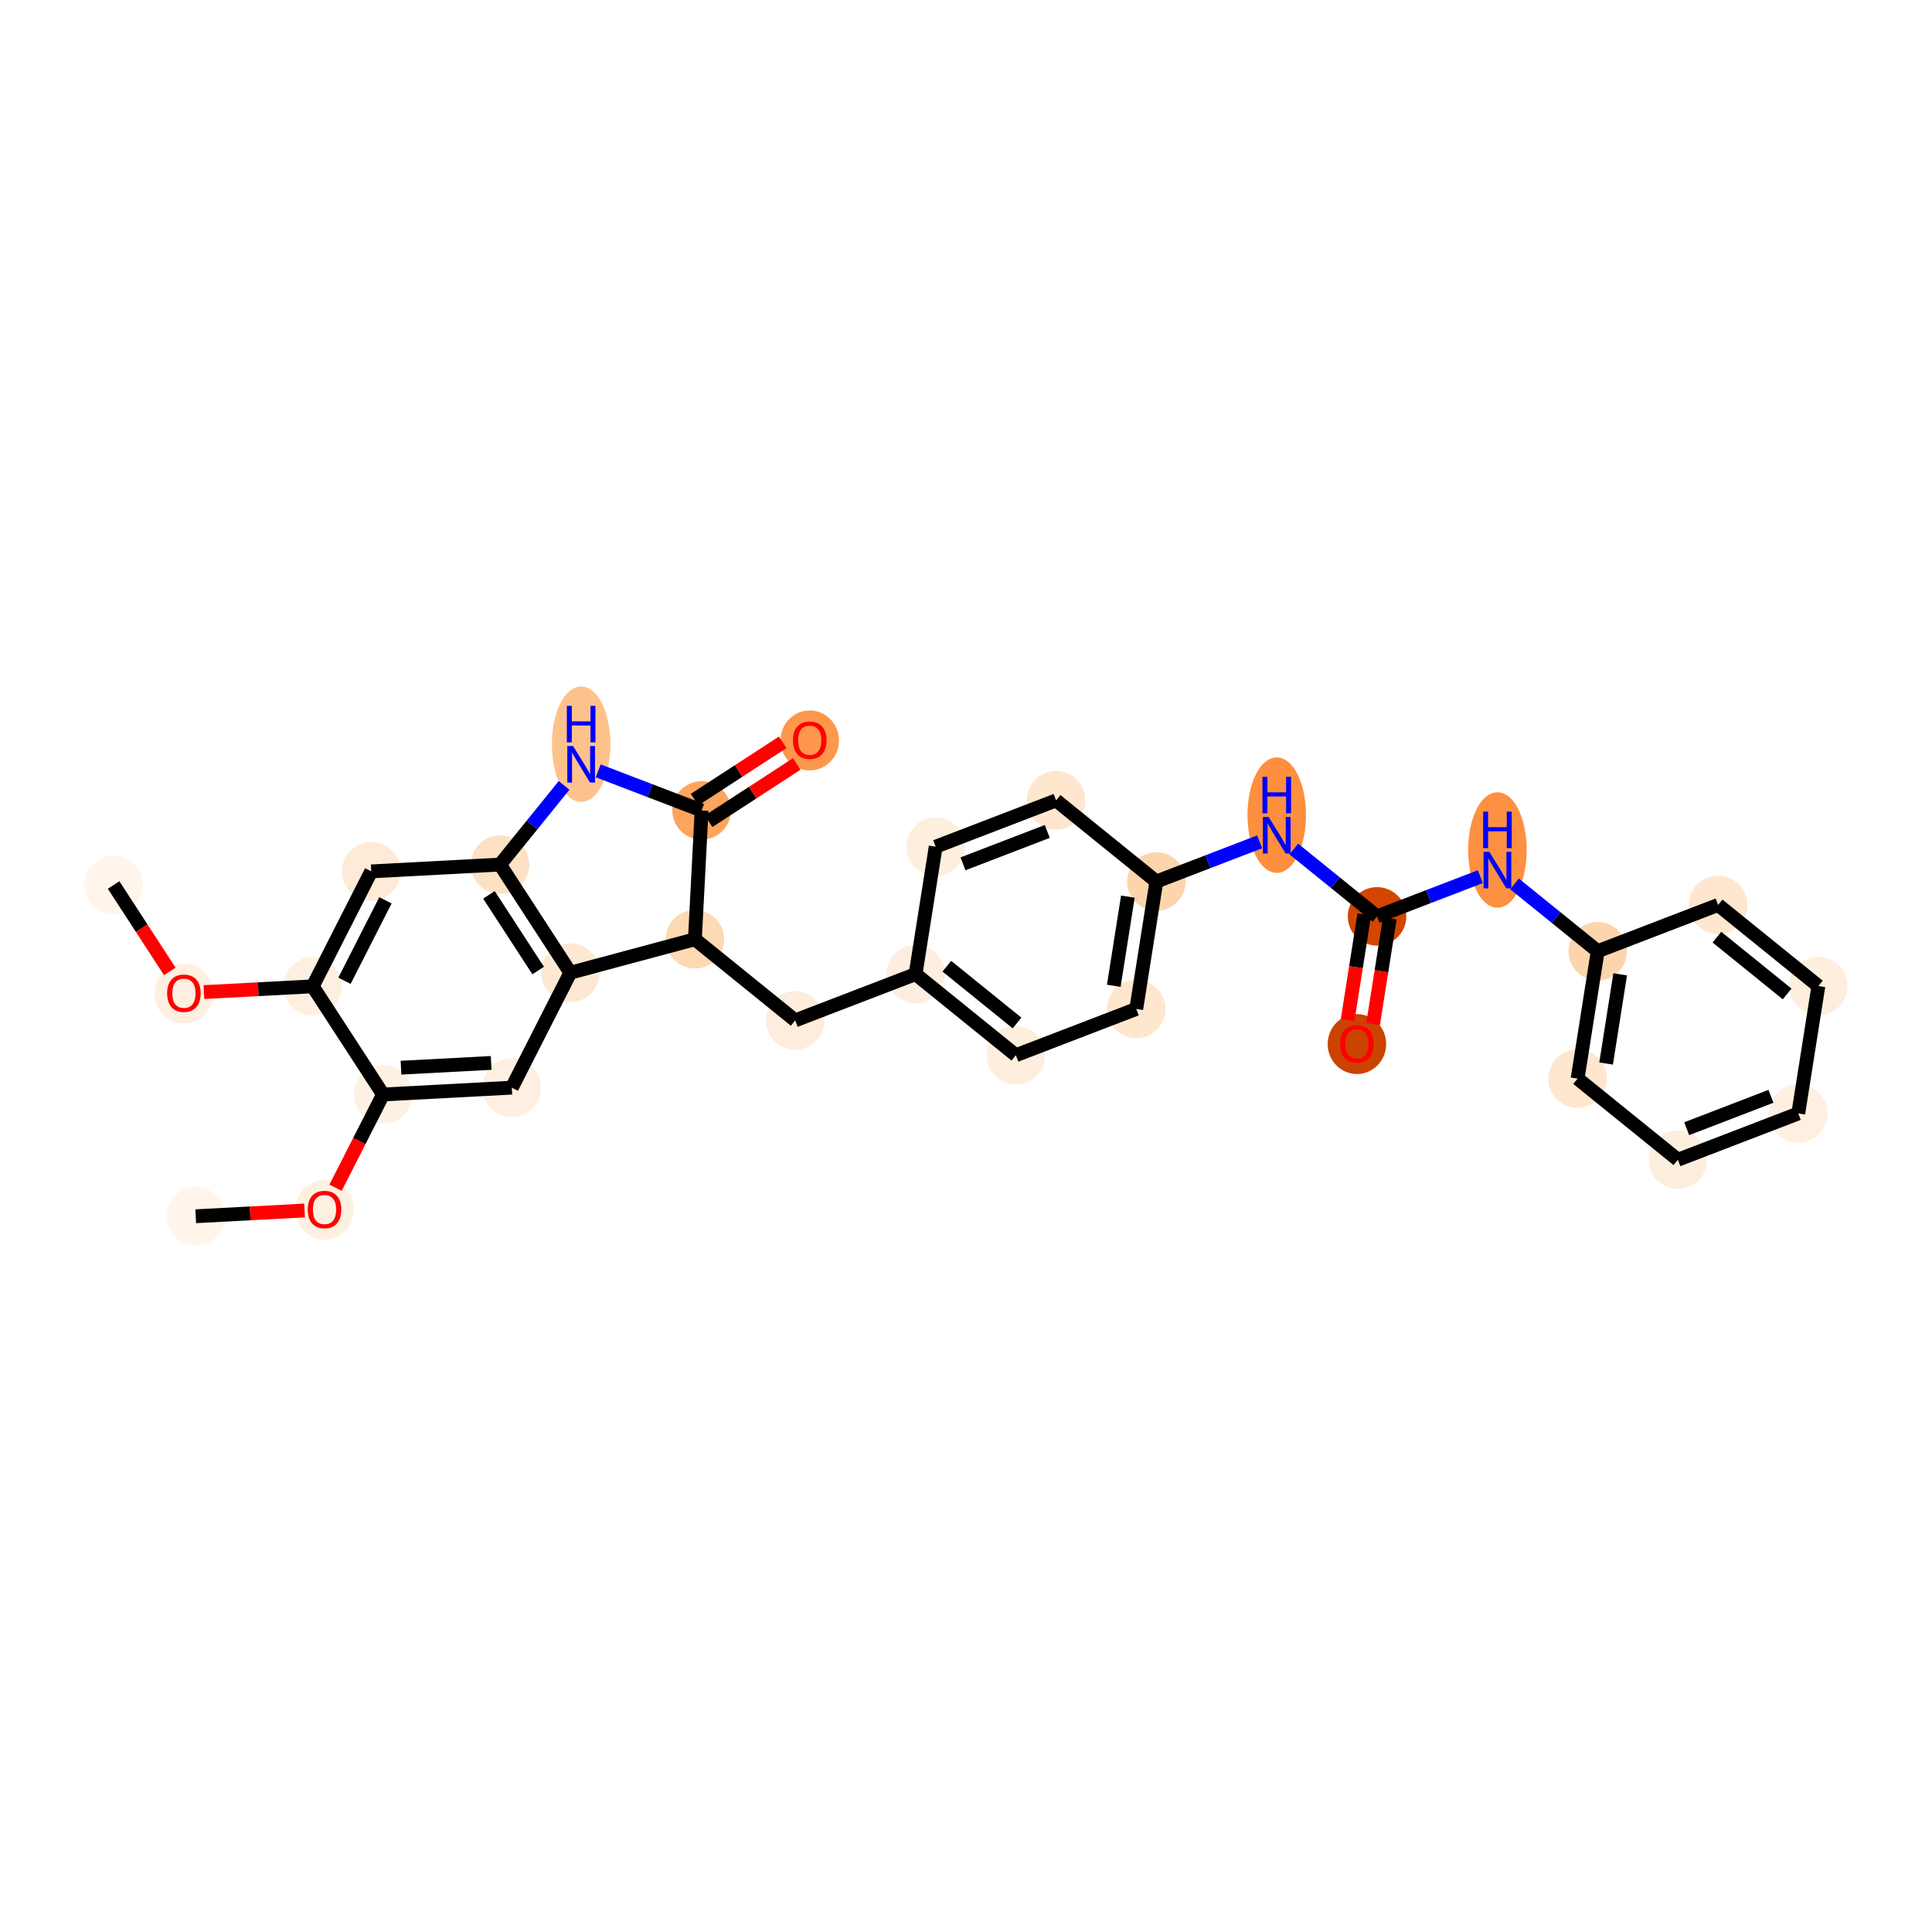<?xml version='1.0' encoding='iso-8859-1'?>
<svg version='1.1' baseProfile='full'
              xmlns='http://www.w3.org/2000/svg'
                      xmlns:rdkit='http://www.rdkit.org/xml'
                      xmlns:xlink='http://www.w3.org/1999/xlink'
                  xml:space='preserve'
width='280px' height='280px' viewBox='0 0 280 280'>
<!-- END OF HEADER -->
<rect style='opacity:1.0;fill:#FFFFFF;stroke:none' width='280' height='280' x='0' y='0'> </rect>
<ellipse cx='16.466' cy='128.263' rx='3.739' ry='3.739'  style='fill:#FFF5EB;fill-rule:evenodd;stroke:#FFF5EB;stroke-width:1.0px;stroke-linecap:butt;stroke-linejoin:miter;stroke-opacity:1' />
<ellipse cx='26.655' cy='143.976' rx='3.739' ry='3.844'  style='fill:#FEEFE0;fill-rule:evenodd;stroke:#FEEFE0;stroke-width:1.0px;stroke-linecap:butt;stroke-linejoin:miter;stroke-opacity:1' />
<ellipse cx='45.322' cy='142.947' rx='3.739' ry='3.739'  style='fill:#FEF0E1;fill-rule:evenodd;stroke:#FEF0E1;stroke-width:1.0px;stroke-linecap:butt;stroke-linejoin:miter;stroke-opacity:1' />
<ellipse cx='53.8' cy='126.287' rx='3.739' ry='3.739'  style='fill:#FEEAD6;fill-rule:evenodd;stroke:#FEEAD6;stroke-width:1.0px;stroke-linecap:butt;stroke-linejoin:miter;stroke-opacity:1' />
<ellipse cx='72.468' cy='125.3' rx='3.739' ry='3.739'  style='fill:#FDE1C4;fill-rule:evenodd;stroke:#FDE1C4;stroke-width:1.0px;stroke-linecap:butt;stroke-linejoin:miter;stroke-opacity:1' />
<ellipse cx='82.656' cy='140.972' rx='3.739' ry='3.739'  style='fill:#FEE8D3;fill-rule:evenodd;stroke:#FEE8D3;stroke-width:1.0px;stroke-linecap:butt;stroke-linejoin:miter;stroke-opacity:1' />
<ellipse cx='74.178' cy='157.632' rx='3.739' ry='3.739'  style='fill:#FEEFE0;fill-rule:evenodd;stroke:#FEEFE0;stroke-width:1.0px;stroke-linecap:butt;stroke-linejoin:miter;stroke-opacity:1' />
<ellipse cx='55.511' cy='158.62' rx='3.739' ry='3.739'  style='fill:#FEF1E4;fill-rule:evenodd;stroke:#FEF1E4;stroke-width:1.0px;stroke-linecap:butt;stroke-linejoin:miter;stroke-opacity:1' />
<ellipse cx='47.033' cy='175.321' rx='3.739' ry='3.844'  style='fill:#FEF0E1;fill-rule:evenodd;stroke:#FEF0E1;stroke-width:1.0px;stroke-linecap:butt;stroke-linejoin:miter;stroke-opacity:1' />
<ellipse cx='28.366' cy='176.268' rx='3.739' ry='3.739'  style='fill:#FFF5EB;fill-rule:evenodd;stroke:#FFF5EB;stroke-width:1.0px;stroke-linecap:butt;stroke-linejoin:miter;stroke-opacity:1' />
<ellipse cx='100.711' cy='136.125' rx='3.739' ry='3.739'  style='fill:#FDD9B4;fill-rule:evenodd;stroke:#FDD9B4;stroke-width:1.0px;stroke-linecap:butt;stroke-linejoin:miter;stroke-opacity:1' />
<ellipse cx='115.244' cy='147.882' rx='3.739' ry='3.739'  style='fill:#FEEDDC;fill-rule:evenodd;stroke:#FEEDDC;stroke-width:1.0px;stroke-linecap:butt;stroke-linejoin:miter;stroke-opacity:1' />
<ellipse cx='132.692' cy='141.174' rx='3.739' ry='3.739'  style='fill:#FEEEDF;fill-rule:evenodd;stroke:#FEEEDF;stroke-width:1.0px;stroke-linecap:butt;stroke-linejoin:miter;stroke-opacity:1' />
<ellipse cx='147.226' cy='152.931' rx='3.739' ry='3.739'  style='fill:#FEEEDE;fill-rule:evenodd;stroke:#FEEEDE;stroke-width:1.0px;stroke-linecap:butt;stroke-linejoin:miter;stroke-opacity:1' />
<ellipse cx='164.674' cy='146.223' rx='3.739' ry='3.739'  style='fill:#FEE6CF;fill-rule:evenodd;stroke:#FEE6CF;stroke-width:1.0px;stroke-linecap:butt;stroke-linejoin:miter;stroke-opacity:1' />
<ellipse cx='167.589' cy='127.758' rx='3.739' ry='3.739'  style='fill:#FDD5AC;fill-rule:evenodd;stroke:#FDD5AC;stroke-width:1.0px;stroke-linecap:butt;stroke-linejoin:miter;stroke-opacity:1' />
<ellipse cx='185.037' cy='118.139' rx='3.739' ry='7.861'  style='fill:#FD8F3F;fill-rule:evenodd;stroke:#FD8F3F;stroke-width:1.0px;stroke-linecap:butt;stroke-linejoin:miter;stroke-opacity:1' />
<ellipse cx='199.571' cy='132.807' rx='3.739' ry='3.739'  style='fill:#D34501;fill-rule:evenodd;stroke:#D34501;stroke-width:1.0px;stroke-linecap:butt;stroke-linejoin:miter;stroke-opacity:1' />
<ellipse cx='196.656' cy='151.313' rx='3.739' ry='3.844'  style='fill:#CB4301;fill-rule:evenodd;stroke:#CB4301;stroke-width:1.0px;stroke-linecap:butt;stroke-linejoin:miter;stroke-opacity:1' />
<ellipse cx='217.019' cy='123.188' rx='3.739' ry='7.861'  style='fill:#FD9041;fill-rule:evenodd;stroke:#FD9041;stroke-width:1.0px;stroke-linecap:butt;stroke-linejoin:miter;stroke-opacity:1' />
<ellipse cx='231.552' cy='137.856' rx='3.739' ry='3.739'  style='fill:#FDD5AC;fill-rule:evenodd;stroke:#FDD5AC;stroke-width:1.0px;stroke-linecap:butt;stroke-linejoin:miter;stroke-opacity:1' />
<ellipse cx='228.637' cy='156.321' rx='3.739' ry='3.739'  style='fill:#FEE6CF;fill-rule:evenodd;stroke:#FEE6CF;stroke-width:1.0px;stroke-linecap:butt;stroke-linejoin:miter;stroke-opacity:1' />
<ellipse cx='243.171' cy='168.078' rx='3.739' ry='3.739'  style='fill:#FEEEDE;fill-rule:evenodd;stroke:#FEEEDE;stroke-width:1.0px;stroke-linecap:butt;stroke-linejoin:miter;stroke-opacity:1' />
<ellipse cx='260.619' cy='161.37' rx='3.739' ry='3.739'  style='fill:#FEEFE0;fill-rule:evenodd;stroke:#FEEFE0;stroke-width:1.0px;stroke-linecap:butt;stroke-linejoin:miter;stroke-opacity:1' />
<ellipse cx='263.534' cy='142.905' rx='3.739' ry='3.739'  style='fill:#FEEEDE;fill-rule:evenodd;stroke:#FEEEDE;stroke-width:1.0px;stroke-linecap:butt;stroke-linejoin:miter;stroke-opacity:1' />
<ellipse cx='249.001' cy='131.149' rx='3.739' ry='3.739'  style='fill:#FEE6CF;fill-rule:evenodd;stroke:#FEE6CF;stroke-width:1.0px;stroke-linecap:butt;stroke-linejoin:miter;stroke-opacity:1' />
<ellipse cx='153.056' cy='116.002' rx='3.739' ry='3.739'  style='fill:#FEE6CF;fill-rule:evenodd;stroke:#FEE6CF;stroke-width:1.0px;stroke-linecap:butt;stroke-linejoin:miter;stroke-opacity:1' />
<ellipse cx='135.607' cy='122.709' rx='3.739' ry='3.739'  style='fill:#FEEEDE;fill-rule:evenodd;stroke:#FEEEDE;stroke-width:1.0px;stroke-linecap:butt;stroke-linejoin:miter;stroke-opacity:1' />
<ellipse cx='101.68' cy='117.457' rx='3.739' ry='3.739'  style='fill:#FDA45D;fill-rule:evenodd;stroke:#FDA45D;stroke-width:1.0px;stroke-linecap:butt;stroke-linejoin:miter;stroke-opacity:1' />
<ellipse cx='117.352' cy='107.309' rx='3.739' ry='3.844'  style='fill:#FD974B;fill-rule:evenodd;stroke:#FD974B;stroke-width:1.0px;stroke-linecap:butt;stroke-linejoin:miter;stroke-opacity:1' />
<ellipse cx='84.224' cy='107.855' rx='3.739' ry='7.861'  style='fill:#FDC28C;fill-rule:evenodd;stroke:#FDC28C;stroke-width:1.0px;stroke-linecap:butt;stroke-linejoin:miter;stroke-opacity:1' />
<path class='bond-0 atom-0 atom-1' d='M 16.466,128.263 L 20.538,134.527' style='fill:none;fill-rule:evenodd;stroke:#000000;stroke-width:2.0px;stroke-linecap:butt;stroke-linejoin:miter;stroke-opacity:1' />
<path class='bond-0 atom-0 atom-1' d='M 20.538,134.527 L 24.611,140.791' style='fill:none;fill-rule:evenodd;stroke:#FF0000;stroke-width:2.0px;stroke-linecap:butt;stroke-linejoin:miter;stroke-opacity:1' />
<path class='bond-1 atom-1 atom-2' d='M 29.552,143.782 L 37.437,143.365' style='fill:none;fill-rule:evenodd;stroke:#FF0000;stroke-width:2.0px;stroke-linecap:butt;stroke-linejoin:miter;stroke-opacity:1' />
<path class='bond-1 atom-1 atom-2' d='M 37.437,143.365 L 45.322,142.947' style='fill:none;fill-rule:evenodd;stroke:#000000;stroke-width:2.0px;stroke-linecap:butt;stroke-linejoin:miter;stroke-opacity:1' />
<path class='bond-2 atom-2 atom-3' d='M 45.322,142.947 L 53.8,126.287' style='fill:none;fill-rule:evenodd;stroke:#000000;stroke-width:2.0px;stroke-linecap:butt;stroke-linejoin:miter;stroke-opacity:1' />
<path class='bond-2 atom-2 atom-3' d='M 49.926,142.144 L 55.861,130.482' style='fill:none;fill-rule:evenodd;stroke:#000000;stroke-width:2.0px;stroke-linecap:butt;stroke-linejoin:miter;stroke-opacity:1' />
<path class='bond-30 atom-7 atom-2' d='M 55.511,158.62 L 45.322,142.947' style='fill:none;fill-rule:evenodd;stroke:#000000;stroke-width:2.0px;stroke-linecap:butt;stroke-linejoin:miter;stroke-opacity:1' />
<path class='bond-3 atom-3 atom-4' d='M 53.8,126.287 L 72.468,125.3' style='fill:none;fill-rule:evenodd;stroke:#000000;stroke-width:2.0px;stroke-linecap:butt;stroke-linejoin:miter;stroke-opacity:1' />
<path class='bond-4 atom-4 atom-5' d='M 72.468,125.3 L 82.656,140.972' style='fill:none;fill-rule:evenodd;stroke:#000000;stroke-width:2.0px;stroke-linecap:butt;stroke-linejoin:miter;stroke-opacity:1' />
<path class='bond-4 atom-4 atom-5' d='M 70.862,129.688 L 77.994,140.659' style='fill:none;fill-rule:evenodd;stroke:#000000;stroke-width:2.0px;stroke-linecap:butt;stroke-linejoin:miter;stroke-opacity:1' />
<path class='bond-32 atom-30 atom-4' d='M 81.749,113.826 L 77.109,119.563' style='fill:none;fill-rule:evenodd;stroke:#0000FF;stroke-width:2.0px;stroke-linecap:butt;stroke-linejoin:miter;stroke-opacity:1' />
<path class='bond-32 atom-30 atom-4' d='M 77.109,119.563 L 72.468,125.3' style='fill:none;fill-rule:evenodd;stroke:#000000;stroke-width:2.0px;stroke-linecap:butt;stroke-linejoin:miter;stroke-opacity:1' />
<path class='bond-5 atom-5 atom-6' d='M 82.656,140.972 L 74.178,157.632' style='fill:none;fill-rule:evenodd;stroke:#000000;stroke-width:2.0px;stroke-linecap:butt;stroke-linejoin:miter;stroke-opacity:1' />
<path class='bond-9 atom-5 atom-10' d='M 82.656,140.972 L 100.711,136.125' style='fill:none;fill-rule:evenodd;stroke:#000000;stroke-width:2.0px;stroke-linecap:butt;stroke-linejoin:miter;stroke-opacity:1' />
<path class='bond-6 atom-6 atom-7' d='M 74.178,157.632 L 55.511,158.62' style='fill:none;fill-rule:evenodd;stroke:#000000;stroke-width:2.0px;stroke-linecap:butt;stroke-linejoin:miter;stroke-opacity:1' />
<path class='bond-6 atom-6 atom-7' d='M 71.181,154.047 L 58.114,154.738' style='fill:none;fill-rule:evenodd;stroke:#000000;stroke-width:2.0px;stroke-linecap:butt;stroke-linejoin:miter;stroke-opacity:1' />
<path class='bond-7 atom-7 atom-8' d='M 55.511,158.62 L 52.072,165.378' style='fill:none;fill-rule:evenodd;stroke:#000000;stroke-width:2.0px;stroke-linecap:butt;stroke-linejoin:miter;stroke-opacity:1' />
<path class='bond-7 atom-7 atom-8' d='M 52.072,165.378 L 48.633,172.136' style='fill:none;fill-rule:evenodd;stroke:#FF0000;stroke-width:2.0px;stroke-linecap:butt;stroke-linejoin:miter;stroke-opacity:1' />
<path class='bond-8 atom-8 atom-9' d='M 44.135,175.433 L 36.25,175.851' style='fill:none;fill-rule:evenodd;stroke:#FF0000;stroke-width:2.0px;stroke-linecap:butt;stroke-linejoin:miter;stroke-opacity:1' />
<path class='bond-8 atom-8 atom-9' d='M 36.25,175.851 L 28.366,176.268' style='fill:none;fill-rule:evenodd;stroke:#000000;stroke-width:2.0px;stroke-linecap:butt;stroke-linejoin:miter;stroke-opacity:1' />
<path class='bond-10 atom-10 atom-11' d='M 100.711,136.125 L 115.244,147.882' style='fill:none;fill-rule:evenodd;stroke:#000000;stroke-width:2.0px;stroke-linecap:butt;stroke-linejoin:miter;stroke-opacity:1' />
<path class='bond-27 atom-10 atom-28' d='M 100.711,136.125 L 101.68,117.457' style='fill:none;fill-rule:evenodd;stroke:#000000;stroke-width:2.0px;stroke-linecap:butt;stroke-linejoin:miter;stroke-opacity:1' />
<path class='bond-11 atom-11 atom-12' d='M 115.244,147.882 L 132.692,141.174' style='fill:none;fill-rule:evenodd;stroke:#000000;stroke-width:2.0px;stroke-linecap:butt;stroke-linejoin:miter;stroke-opacity:1' />
<path class='bond-12 atom-12 atom-13' d='M 132.692,141.174 L 147.226,152.931' style='fill:none;fill-rule:evenodd;stroke:#000000;stroke-width:2.0px;stroke-linecap:butt;stroke-linejoin:miter;stroke-opacity:1' />
<path class='bond-12 atom-12 atom-13' d='M 137.224,140.031 L 147.397,148.261' style='fill:none;fill-rule:evenodd;stroke:#000000;stroke-width:2.0px;stroke-linecap:butt;stroke-linejoin:miter;stroke-opacity:1' />
<path class='bond-31 atom-27 atom-12' d='M 135.607,122.709 L 132.692,141.174' style='fill:none;fill-rule:evenodd;stroke:#000000;stroke-width:2.0px;stroke-linecap:butt;stroke-linejoin:miter;stroke-opacity:1' />
<path class='bond-13 atom-13 atom-14' d='M 147.226,152.931 L 164.674,146.223' style='fill:none;fill-rule:evenodd;stroke:#000000;stroke-width:2.0px;stroke-linecap:butt;stroke-linejoin:miter;stroke-opacity:1' />
<path class='bond-14 atom-14 atom-15' d='M 164.674,146.223 L 167.589,127.758' style='fill:none;fill-rule:evenodd;stroke:#000000;stroke-width:2.0px;stroke-linecap:butt;stroke-linejoin:miter;stroke-opacity:1' />
<path class='bond-14 atom-14 atom-15' d='M 161.418,142.87 L 163.459,129.945' style='fill:none;fill-rule:evenodd;stroke:#000000;stroke-width:2.0px;stroke-linecap:butt;stroke-linejoin:miter;stroke-opacity:1' />
<path class='bond-15 atom-15 atom-16' d='M 167.589,127.758 L 175.076,124.88' style='fill:none;fill-rule:evenodd;stroke:#000000;stroke-width:2.0px;stroke-linecap:butt;stroke-linejoin:miter;stroke-opacity:1' />
<path class='bond-15 atom-15 atom-16' d='M 175.076,124.88 L 182.562,122.002' style='fill:none;fill-rule:evenodd;stroke:#0000FF;stroke-width:2.0px;stroke-linecap:butt;stroke-linejoin:miter;stroke-opacity:1' />
<path class='bond-25 atom-15 atom-26' d='M 167.589,127.758 L 153.056,116.002' style='fill:none;fill-rule:evenodd;stroke:#000000;stroke-width:2.0px;stroke-linecap:butt;stroke-linejoin:miter;stroke-opacity:1' />
<path class='bond-16 atom-16 atom-17' d='M 187.512,123.053 L 193.541,127.93' style='fill:none;fill-rule:evenodd;stroke:#0000FF;stroke-width:2.0px;stroke-linecap:butt;stroke-linejoin:miter;stroke-opacity:1' />
<path class='bond-16 atom-16 atom-17' d='M 193.541,127.93 L 199.571,132.807' style='fill:none;fill-rule:evenodd;stroke:#000000;stroke-width:2.0px;stroke-linecap:butt;stroke-linejoin:miter;stroke-opacity:1' />
<path class='bond-17 atom-17 atom-18' d='M 197.724,132.516 L 196.515,140.176' style='fill:none;fill-rule:evenodd;stroke:#000000;stroke-width:2.0px;stroke-linecap:butt;stroke-linejoin:miter;stroke-opacity:1' />
<path class='bond-17 atom-17 atom-18' d='M 196.515,140.176 L 195.306,147.836' style='fill:none;fill-rule:evenodd;stroke:#FF0000;stroke-width:2.0px;stroke-linecap:butt;stroke-linejoin:miter;stroke-opacity:1' />
<path class='bond-17 atom-17 atom-18' d='M 201.417,133.099 L 200.208,140.759' style='fill:none;fill-rule:evenodd;stroke:#000000;stroke-width:2.0px;stroke-linecap:butt;stroke-linejoin:miter;stroke-opacity:1' />
<path class='bond-17 atom-17 atom-18' d='M 200.208,140.759 L 198.998,148.419' style='fill:none;fill-rule:evenodd;stroke:#FF0000;stroke-width:2.0px;stroke-linecap:butt;stroke-linejoin:miter;stroke-opacity:1' />
<path class='bond-18 atom-17 atom-19' d='M 199.571,132.807 L 207.057,129.929' style='fill:none;fill-rule:evenodd;stroke:#000000;stroke-width:2.0px;stroke-linecap:butt;stroke-linejoin:miter;stroke-opacity:1' />
<path class='bond-18 atom-17 atom-19' d='M 207.057,129.929 L 214.544,127.051' style='fill:none;fill-rule:evenodd;stroke:#0000FF;stroke-width:2.0px;stroke-linecap:butt;stroke-linejoin:miter;stroke-opacity:1' />
<path class='bond-19 atom-19 atom-20' d='M 219.494,128.102 L 225.523,132.979' style='fill:none;fill-rule:evenodd;stroke:#0000FF;stroke-width:2.0px;stroke-linecap:butt;stroke-linejoin:miter;stroke-opacity:1' />
<path class='bond-19 atom-19 atom-20' d='M 225.523,132.979 L 231.552,137.856' style='fill:none;fill-rule:evenodd;stroke:#000000;stroke-width:2.0px;stroke-linecap:butt;stroke-linejoin:miter;stroke-opacity:1' />
<path class='bond-20 atom-20 atom-21' d='M 231.552,137.856 L 228.637,156.321' style='fill:none;fill-rule:evenodd;stroke:#000000;stroke-width:2.0px;stroke-linecap:butt;stroke-linejoin:miter;stroke-opacity:1' />
<path class='bond-20 atom-20 atom-21' d='M 234.808,141.209 L 232.767,154.134' style='fill:none;fill-rule:evenodd;stroke:#000000;stroke-width:2.0px;stroke-linecap:butt;stroke-linejoin:miter;stroke-opacity:1' />
<path class='bond-33 atom-25 atom-20' d='M 249.001,131.149 L 231.552,137.856' style='fill:none;fill-rule:evenodd;stroke:#000000;stroke-width:2.0px;stroke-linecap:butt;stroke-linejoin:miter;stroke-opacity:1' />
<path class='bond-21 atom-21 atom-22' d='M 228.637,156.321 L 243.171,168.078' style='fill:none;fill-rule:evenodd;stroke:#000000;stroke-width:2.0px;stroke-linecap:butt;stroke-linejoin:miter;stroke-opacity:1' />
<path class='bond-22 atom-22 atom-23' d='M 243.171,168.078 L 260.619,161.37' style='fill:none;fill-rule:evenodd;stroke:#000000;stroke-width:2.0px;stroke-linecap:butt;stroke-linejoin:miter;stroke-opacity:1' />
<path class='bond-22 atom-22 atom-23' d='M 244.446,163.582 L 256.66,158.887' style='fill:none;fill-rule:evenodd;stroke:#000000;stroke-width:2.0px;stroke-linecap:butt;stroke-linejoin:miter;stroke-opacity:1' />
<path class='bond-23 atom-23 atom-24' d='M 260.619,161.37 L 263.534,142.905' style='fill:none;fill-rule:evenodd;stroke:#000000;stroke-width:2.0px;stroke-linecap:butt;stroke-linejoin:miter;stroke-opacity:1' />
<path class='bond-24 atom-24 atom-25' d='M 263.534,142.905 L 249.001,131.149' style='fill:none;fill-rule:evenodd;stroke:#000000;stroke-width:2.0px;stroke-linecap:butt;stroke-linejoin:miter;stroke-opacity:1' />
<path class='bond-24 atom-24 atom-25' d='M 259.003,144.049 L 248.829,135.819' style='fill:none;fill-rule:evenodd;stroke:#000000;stroke-width:2.0px;stroke-linecap:butt;stroke-linejoin:miter;stroke-opacity:1' />
<path class='bond-26 atom-26 atom-27' d='M 153.056,116.002 L 135.607,122.709' style='fill:none;fill-rule:evenodd;stroke:#000000;stroke-width:2.0px;stroke-linecap:butt;stroke-linejoin:miter;stroke-opacity:1' />
<path class='bond-26 atom-26 atom-27' d='M 151.78,120.497 L 139.566,125.193' style='fill:none;fill-rule:evenodd;stroke:#000000;stroke-width:2.0px;stroke-linecap:butt;stroke-linejoin:miter;stroke-opacity:1' />
<path class='bond-28 atom-28 atom-29' d='M 102.698,119.024 L 109.086,114.871' style='fill:none;fill-rule:evenodd;stroke:#000000;stroke-width:2.0px;stroke-linecap:butt;stroke-linejoin:miter;stroke-opacity:1' />
<path class='bond-28 atom-28 atom-29' d='M 109.086,114.871 L 115.473,110.719' style='fill:none;fill-rule:evenodd;stroke:#FF0000;stroke-width:2.0px;stroke-linecap:butt;stroke-linejoin:miter;stroke-opacity:1' />
<path class='bond-28 atom-28 atom-29' d='M 100.661,115.89 L 107.048,111.737' style='fill:none;fill-rule:evenodd;stroke:#000000;stroke-width:2.0px;stroke-linecap:butt;stroke-linejoin:miter;stroke-opacity:1' />
<path class='bond-28 atom-28 atom-29' d='M 107.048,111.737 L 113.436,107.584' style='fill:none;fill-rule:evenodd;stroke:#FF0000;stroke-width:2.0px;stroke-linecap:butt;stroke-linejoin:miter;stroke-opacity:1' />
<path class='bond-29 atom-28 atom-30' d='M 101.68,117.457 L 94.189,114.586' style='fill:none;fill-rule:evenodd;stroke:#000000;stroke-width:2.0px;stroke-linecap:butt;stroke-linejoin:miter;stroke-opacity:1' />
<path class='bond-29 atom-28 atom-30' d='M 94.189,114.586 L 86.699,111.715' style='fill:none;fill-rule:evenodd;stroke:#0000FF;stroke-width:2.0px;stroke-linecap:butt;stroke-linejoin:miter;stroke-opacity:1' />
<path  class='atom-1' d='M 24.225 143.95
Q 24.225 142.679, 24.853 141.969
Q 25.481 141.258, 26.655 141.258
Q 27.829 141.258, 28.457 141.969
Q 29.085 142.679, 29.085 143.95
Q 29.085 145.236, 28.449 145.969
Q 27.814 146.694, 26.655 146.694
Q 25.488 146.694, 24.853 145.969
Q 24.225 145.244, 24.225 143.95
M 26.655 146.096
Q 27.462 146.096, 27.896 145.558
Q 28.337 145.012, 28.337 143.95
Q 28.337 142.911, 27.896 142.387
Q 27.462 141.856, 26.655 141.856
Q 25.847 141.856, 25.406 142.38
Q 24.973 142.903, 24.973 143.95
Q 24.973 145.019, 25.406 145.558
Q 25.847 146.096, 26.655 146.096
' fill='#FF0000'/>
<path  class='atom-8' d='M 44.603 175.295
Q 44.603 174.024, 45.231 173.314
Q 45.859 172.603, 47.033 172.603
Q 48.207 172.603, 48.835 173.314
Q 49.463 174.024, 49.463 175.295
Q 49.463 176.581, 48.827 177.314
Q 48.192 178.039, 47.033 178.039
Q 45.866 178.039, 45.231 177.314
Q 44.603 176.589, 44.603 175.295
M 47.033 177.441
Q 47.84 177.441, 48.274 176.903
Q 48.715 176.357, 48.715 175.295
Q 48.715 174.256, 48.274 173.732
Q 47.84 173.201, 47.033 173.201
Q 46.225 173.201, 45.784 173.725
Q 45.35 174.248, 45.35 175.295
Q 45.35 176.364, 45.784 176.903
Q 46.225 177.441, 47.033 177.441
' fill='#FF0000'/>
<path  class='atom-16' d='M 183.867 118.404
L 185.602 121.208
Q 185.774 121.484, 186.051 121.985
Q 186.327 122.486, 186.342 122.516
L 186.342 118.404
L 187.045 118.404
L 187.045 123.698
L 186.32 123.698
L 184.458 120.632
Q 184.241 120.273, 184.009 119.862
Q 183.785 119.45, 183.718 119.323
L 183.718 123.698
L 183.03 123.698
L 183.03 118.404
L 183.867 118.404
' fill='#0000FF'/>
<path  class='atom-16' d='M 182.966 112.58
L 183.684 112.58
L 183.684 114.831
L 186.391 114.831
L 186.391 112.58
L 187.109 112.58
L 187.109 117.874
L 186.391 117.874
L 186.391 115.429
L 183.684 115.429
L 183.684 117.874
L 182.966 117.874
L 182.966 112.58
' fill='#0000FF'/>
<path  class='atom-18' d='M 194.225 151.287
Q 194.225 150.016, 194.854 149.306
Q 195.482 148.595, 196.656 148.595
Q 197.83 148.595, 198.458 149.306
Q 199.086 150.016, 199.086 151.287
Q 199.086 152.573, 198.45 153.306
Q 197.815 154.031, 196.656 154.031
Q 195.489 154.031, 194.854 153.306
Q 194.225 152.581, 194.225 151.287
M 196.656 153.433
Q 197.463 153.433, 197.897 152.895
Q 198.338 152.349, 198.338 151.287
Q 198.338 150.248, 197.897 149.724
Q 197.463 149.193, 196.656 149.193
Q 195.848 149.193, 195.407 149.717
Q 194.973 150.24, 194.973 151.287
Q 194.973 152.356, 195.407 152.895
Q 195.848 153.433, 196.656 153.433
' fill='#FF0000'/>
<path  class='atom-19' d='M 215.849 123.453
L 217.584 126.257
Q 217.756 126.533, 218.032 127.034
Q 218.309 127.535, 218.324 127.565
L 218.324 123.453
L 219.027 123.453
L 219.027 128.747
L 218.301 128.747
L 216.44 125.681
Q 216.223 125.322, 215.991 124.911
Q 215.767 124.499, 215.699 124.372
L 215.699 128.747
L 215.011 128.747
L 215.011 123.453
L 215.849 123.453
' fill='#0000FF'/>
<path  class='atom-19' d='M 214.948 117.629
L 215.666 117.629
L 215.666 119.88
L 218.372 119.88
L 218.372 117.629
L 219.09 117.629
L 219.09 122.923
L 218.372 122.923
L 218.372 120.478
L 215.666 120.478
L 215.666 122.923
L 214.948 122.923
L 214.948 117.629
' fill='#0000FF'/>
<path  class='atom-29' d='M 114.922 107.283
Q 114.922 106.012, 115.55 105.301
Q 116.178 104.591, 117.352 104.591
Q 118.526 104.591, 119.154 105.301
Q 119.782 106.012, 119.782 107.283
Q 119.782 108.569, 119.147 109.302
Q 118.511 110.027, 117.352 110.027
Q 116.186 110.027, 115.55 109.302
Q 114.922 108.576, 114.922 107.283
M 117.352 109.429
Q 118.16 109.429, 118.593 108.89
Q 119.034 108.345, 119.034 107.283
Q 119.034 106.243, 118.593 105.72
Q 118.16 105.189, 117.352 105.189
Q 116.544 105.189, 116.103 105.713
Q 115.67 106.236, 115.67 107.283
Q 115.67 108.352, 116.103 108.89
Q 116.544 109.429, 117.352 109.429
' fill='#FF0000'/>
<path  class='atom-30' d='M 83.054 108.119
L 84.789 110.923
Q 84.961 111.2, 85.238 111.701
Q 85.514 112.202, 85.529 112.232
L 85.529 108.119
L 86.232 108.119
L 86.232 113.413
L 85.507 113.413
L 83.645 110.348
Q 83.428 109.989, 83.196 109.578
Q 82.972 109.166, 82.905 109.039
L 82.905 113.413
L 82.217 113.413
L 82.217 108.119
L 83.054 108.119
' fill='#0000FF'/>
<path  class='atom-30' d='M 82.153 102.296
L 82.871 102.296
L 82.871 104.547
L 85.578 104.547
L 85.578 102.296
L 86.296 102.296
L 86.296 107.59
L 85.578 107.59
L 85.578 105.145
L 82.871 105.145
L 82.871 107.59
L 82.153 107.59
L 82.153 102.296
' fill='#0000FF'/>
</svg>
